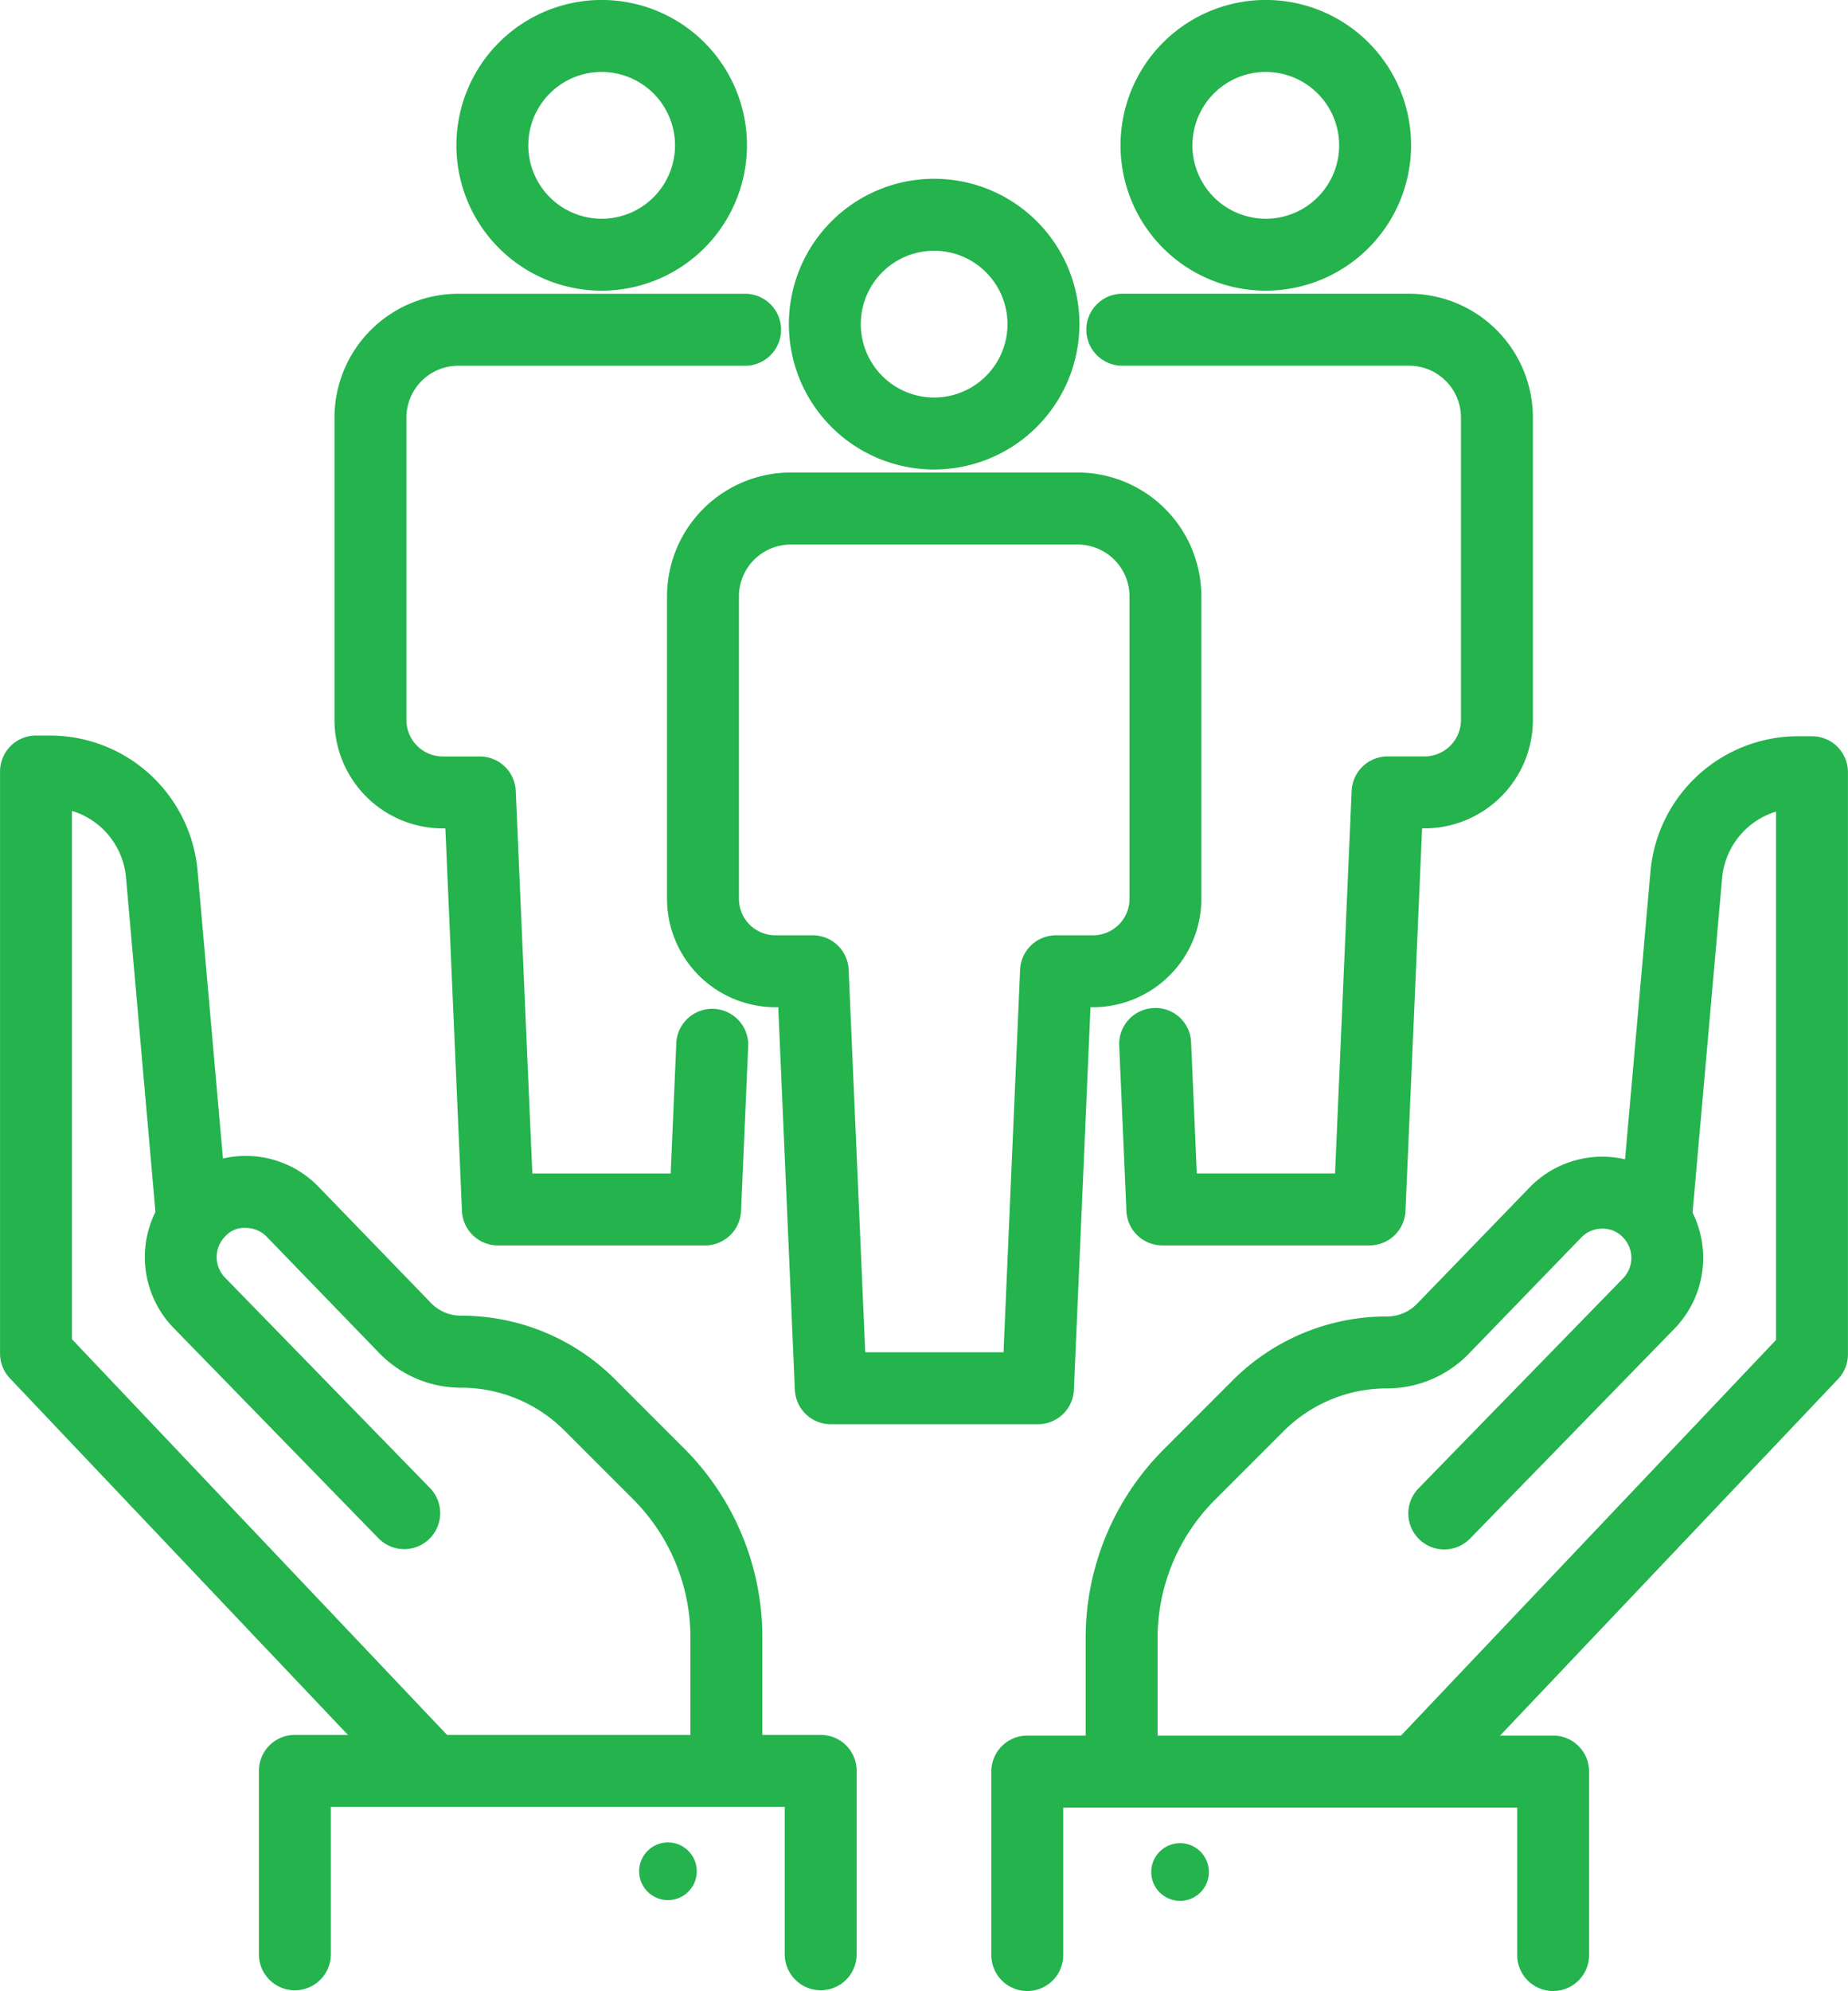 <svg id="Grupo_210" data-name="Grupo 210" xmlns="http://www.w3.org/2000/svg" width="109.396" height="117.799" viewBox="0 0 109.396 117.799">
  <g id="Grupo_196" data-name="Grupo 196" transform="translate(58.683 102.687)">
    <path id="Trazado_219" data-name="Trazado 219" d="M1003.463,2210.484a2.13,2.13,0,0,1-2.129-2.129v-8.725H974.462v8.725a2.129,2.129,0,0,1-4.258,0V2197.5a2.13,2.13,0,0,1,2.129-2.129h31.13a2.129,2.129,0,0,1,2.128,2.129v10.854A2.129,2.129,0,0,1,1003.463,2210.484Z" transform="translate(-970.204 -2195.372)" fill="#24b34d"/>
  </g>
  <g id="Grupo_197" data-name="Grupo 197" transform="translate(64.267 68.437)">
    <path id="Trazado_220" data-name="Trazado 220" d="M976.125,2210.621a2.129,2.129,0,0,1-2.129-2.129v-7.853a15.8,15.8,0,0,1,4.661-11.25l4.03-4.031a12.873,12.873,0,0,1,9.162-3.794,2.466,2.466,0,0,0,1.761-.747l6.663-6.882a5.987,5.987,0,0,1,8.535-.071,6.01,6.01,0,0,1,.054,8.412l-12.125,12.443a2.129,2.129,0,0,1-3.049-2.972l12.125-12.442a1.737,1.737,0,0,0-.015-2.43,1.65,1.65,0,0,0-1.238-.507,1.718,1.718,0,0,0-1.227.527l-6.663,6.882a6.749,6.749,0,0,1-4.821,2.043,8.643,8.643,0,0,0-6.151,2.547l-4.032,4.031a11.576,11.576,0,0,0-3.412,8.239v7.853A2.129,2.129,0,0,1,976.125,2210.621Z" transform="translate(-973.996 -2172.112)" fill="#24b34d"/>
  </g>
  <g id="Grupo_198" data-name="Grupo 198" transform="translate(68.149 109.051)">
    <ellipse id="Elipse_32" data-name="Elipse 32" cx="1.707" cy="1.707" rx="1.707" ry="1.707" fill="#24b34d"/>
  </g>
  <g id="Grupo_199" data-name="Grupo 199" transform="translate(81.721 43.562)">
    <path id="Trazado_221" data-name="Trazado 221" d="M987.979,2218.6a2.129,2.129,0,0,1-1.545-3.594l22.831-24.072v-31.259a4.54,4.54,0,0,0-3.194,3.948l-1.8,20.37a2.129,2.129,0,0,1-4.241-.374l1.8-20.378a8.78,8.78,0,0,1,8.783-8.024h.78a2.129,2.129,0,0,1,2.129,2.129v34.436a2.123,2.123,0,0,1-.584,1.465l-23.417,24.689A2.118,2.118,0,0,1,987.979,2218.6Z" transform="translate(-985.85 -2155.219)" fill="#24b34d"/>
  </g>
  <g id="Grupo_200" data-name="Grupo 200" transform="translate(15.326 102.644)">
    <path id="Trazado_222" data-name="Trazado 222" d="M974.017,2210.452a2.129,2.129,0,0,1-2.129-2.128V2199.6h-26.87v8.725a2.129,2.129,0,0,1-4.259,0v-10.852a2.128,2.128,0,0,1,2.129-2.129h31.128a2.129,2.129,0,0,1,2.129,2.129v10.852A2.129,2.129,0,0,1,974.017,2210.452Z" transform="translate(-940.759 -2195.343)" fill="#24b34d"/>
  </g>
  <g id="Grupo_201" data-name="Grupo 201" transform="translate(8.574 68.392)">
    <path id="Trazado_223" data-name="Trazado 223" d="M970.6,2210.591a2.129,2.129,0,0,1-2.129-2.128v-7.855a11.574,11.574,0,0,0-3.412-8.236l-4.033-4.032a8.635,8.635,0,0,0-6.149-2.547,6.746,6.746,0,0,1-4.819-2.042l-6.664-6.884a1.714,1.714,0,0,0-1.228-.525,1.5,1.5,0,0,0-1.237.5,1.736,1.736,0,0,0-.015,2.43l12.125,12.442a2.129,2.129,0,1,1-3.049,2.972l-12.125-12.442a6.008,6.008,0,0,1,.054-8.411,5.985,5.985,0,0,1,8.535.069l6.663,6.882a2.46,2.46,0,0,0,1.761.747,12.878,12.878,0,0,1,9.16,3.794l4.032,4.032a15.8,15.8,0,0,1,4.659,11.247v7.855A2.128,2.128,0,0,1,970.6,2210.591Z" transform="translate(-936.174 -2172.081)" fill="#24b34d"/>
  </g>
  <g id="Grupo_202" data-name="Grupo 202" transform="translate(37.834 109.007)">
    <ellipse id="Elipse_33" data-name="Elipse 33" cx="1.707" cy="1.707" rx="1.707" ry="1.707" fill="#24b34d"/>
  </g>
  <g id="Grupo_203" data-name="Grupo 203" transform="translate(0 43.518)">
    <path id="Trazado_224" data-name="Trazado 224" d="M955.9,2218.572a2.123,2.123,0,0,1-1.545-.663l-23.417-24.69a2.132,2.132,0,0,1-.584-1.465v-34.436a2.13,2.13,0,0,1,2.129-2.129h.782a8.777,8.777,0,0,1,8.782,8.016l1.8,20.384a2.129,2.129,0,0,1-4.242.375l-1.795-20.378a4.534,4.534,0,0,0-3.2-3.939v31.258l22.833,24.074a2.128,2.128,0,0,1-1.545,3.593Z" transform="translate(-930.351 -2155.189)" fill="#24b34d"/>
  </g>
  <g id="Grupo_204" data-name="Grupo 204" transform="translate(39.486 27.961)">
    <path id="Trazado_225" data-name="Trazado 225" d="M979.123,2200.928H966.862a2.13,2.13,0,0,1-2.128-2.037l-.982-22.637h-.174a6.418,6.418,0,0,1-6.411-6.411v-17.9a7.331,7.331,0,0,1,7.323-7.324h16.984a7.331,7.331,0,0,1,7.323,7.324v17.9a6.419,6.419,0,0,1-6.413,6.411h-.15l-.982,22.637A2.13,2.13,0,0,1,979.123,2200.928ZM968.9,2196.67h8.186l.982-22.637A2.129,2.129,0,0,1,980.2,2172h2.188a2.157,2.157,0,0,0,2.156-2.154v-17.9a3.069,3.069,0,0,0-3.066-3.065H964.49a3.069,3.069,0,0,0-3.066,3.065v17.9a2.156,2.156,0,0,0,2.154,2.154h2.212a2.13,2.13,0,0,1,2.128,2.036Z" transform="translate(-957.167 -2144.624)" fill="#24b34d"/>
  </g>
  <g id="Grupo_205" data-name="Grupo 205" transform="translate(46.7 10.578)">
    <path id="Trazado_226" data-name="Trazado 226" d="M970.665,2150.019a8.6,8.6,0,1,1,8.6-8.6A8.61,8.61,0,0,1,970.665,2150.019Zm0-12.943a4.342,4.342,0,1,0,4.342,4.342A4.347,4.347,0,0,0,970.665,2137.076Z" transform="translate(-962.066 -2132.819)" fill="#24b34d"/>
  </g>
  <g id="Grupo_206" data-name="Grupo 206" transform="translate(64.308 17.381)">
    <path id="Trazado_227" data-name="Trazado 227" d="M990.785,2193.743H978.524a2.13,2.13,0,0,1-2.128-2.037l-.426-9.788a2.131,2.131,0,0,1,2.035-2.219,2.107,2.107,0,0,1,2.221,2.035l.337,7.751h8.184l.982-22.635a2.13,2.13,0,0,1,2.128-2.038h2.188a2.158,2.158,0,0,0,2.156-2.155v-17.895a3.069,3.069,0,0,0-3.066-3.066H976.153a2.129,2.129,0,1,1,0-4.259h16.982a7.333,7.333,0,0,1,7.324,7.324v17.895a6.422,6.422,0,0,1-6.414,6.413H993.9l-.984,22.635A2.13,2.13,0,0,1,990.785,2193.743Z" transform="translate(-974.024 -2137.439)" fill="#24b34d"/>
  </g>
  <g id="Grupo_207" data-name="Grupo 207" transform="translate(66.327)">
    <path id="Trazado_228" data-name="Trazado 228" d="M984,2142.833a8.6,8.6,0,1,1,8.6-8.6A8.61,8.61,0,0,1,984,2142.833Zm0-12.942a4.343,4.343,0,1,0,4.342,4.343A4.347,4.347,0,0,0,984,2129.892Z" transform="translate(-975.395 -2125.635)" fill="#24b34d"/>
  </g>
  <g id="Grupo_208" data-name="Grupo 208" transform="translate(19.801 17.381)">
    <path id="Trazado_229" data-name="Trazado 229" d="M965.734,2193.743H953.472a2.13,2.13,0,0,1-2.128-2.037l-.982-22.635h-.152a6.42,6.42,0,0,1-6.413-6.413v-17.895a7.334,7.334,0,0,1,7.324-7.324h16.984a2.129,2.129,0,0,1,0,4.259H951.122a3.069,3.069,0,0,0-3.066,3.066v17.895a2.156,2.156,0,0,0,2.154,2.155h2.19a2.13,2.13,0,0,1,2.128,2.038l.982,22.635H963.7l.334-7.751a2.13,2.13,0,0,1,4.255.184l-.424,9.788A2.13,2.13,0,0,1,965.734,2193.743Z" transform="translate(-943.798 -2137.439)" fill="#24b34d"/>
  </g>
  <g id="Grupo_209" data-name="Grupo 209" transform="translate(27.016)">
    <path id="Trazado_230" data-name="Trazado 230" d="M957.3,2142.833a8.6,8.6,0,1,1,8.6-8.6A8.61,8.61,0,0,1,957.3,2142.833Zm0-12.942a4.343,4.343,0,1,0,4.342,4.343A4.347,4.347,0,0,0,957.3,2129.892Z" transform="translate(-948.698 -2125.635)" fill="#24b34d"/>
  </g>
</svg>
